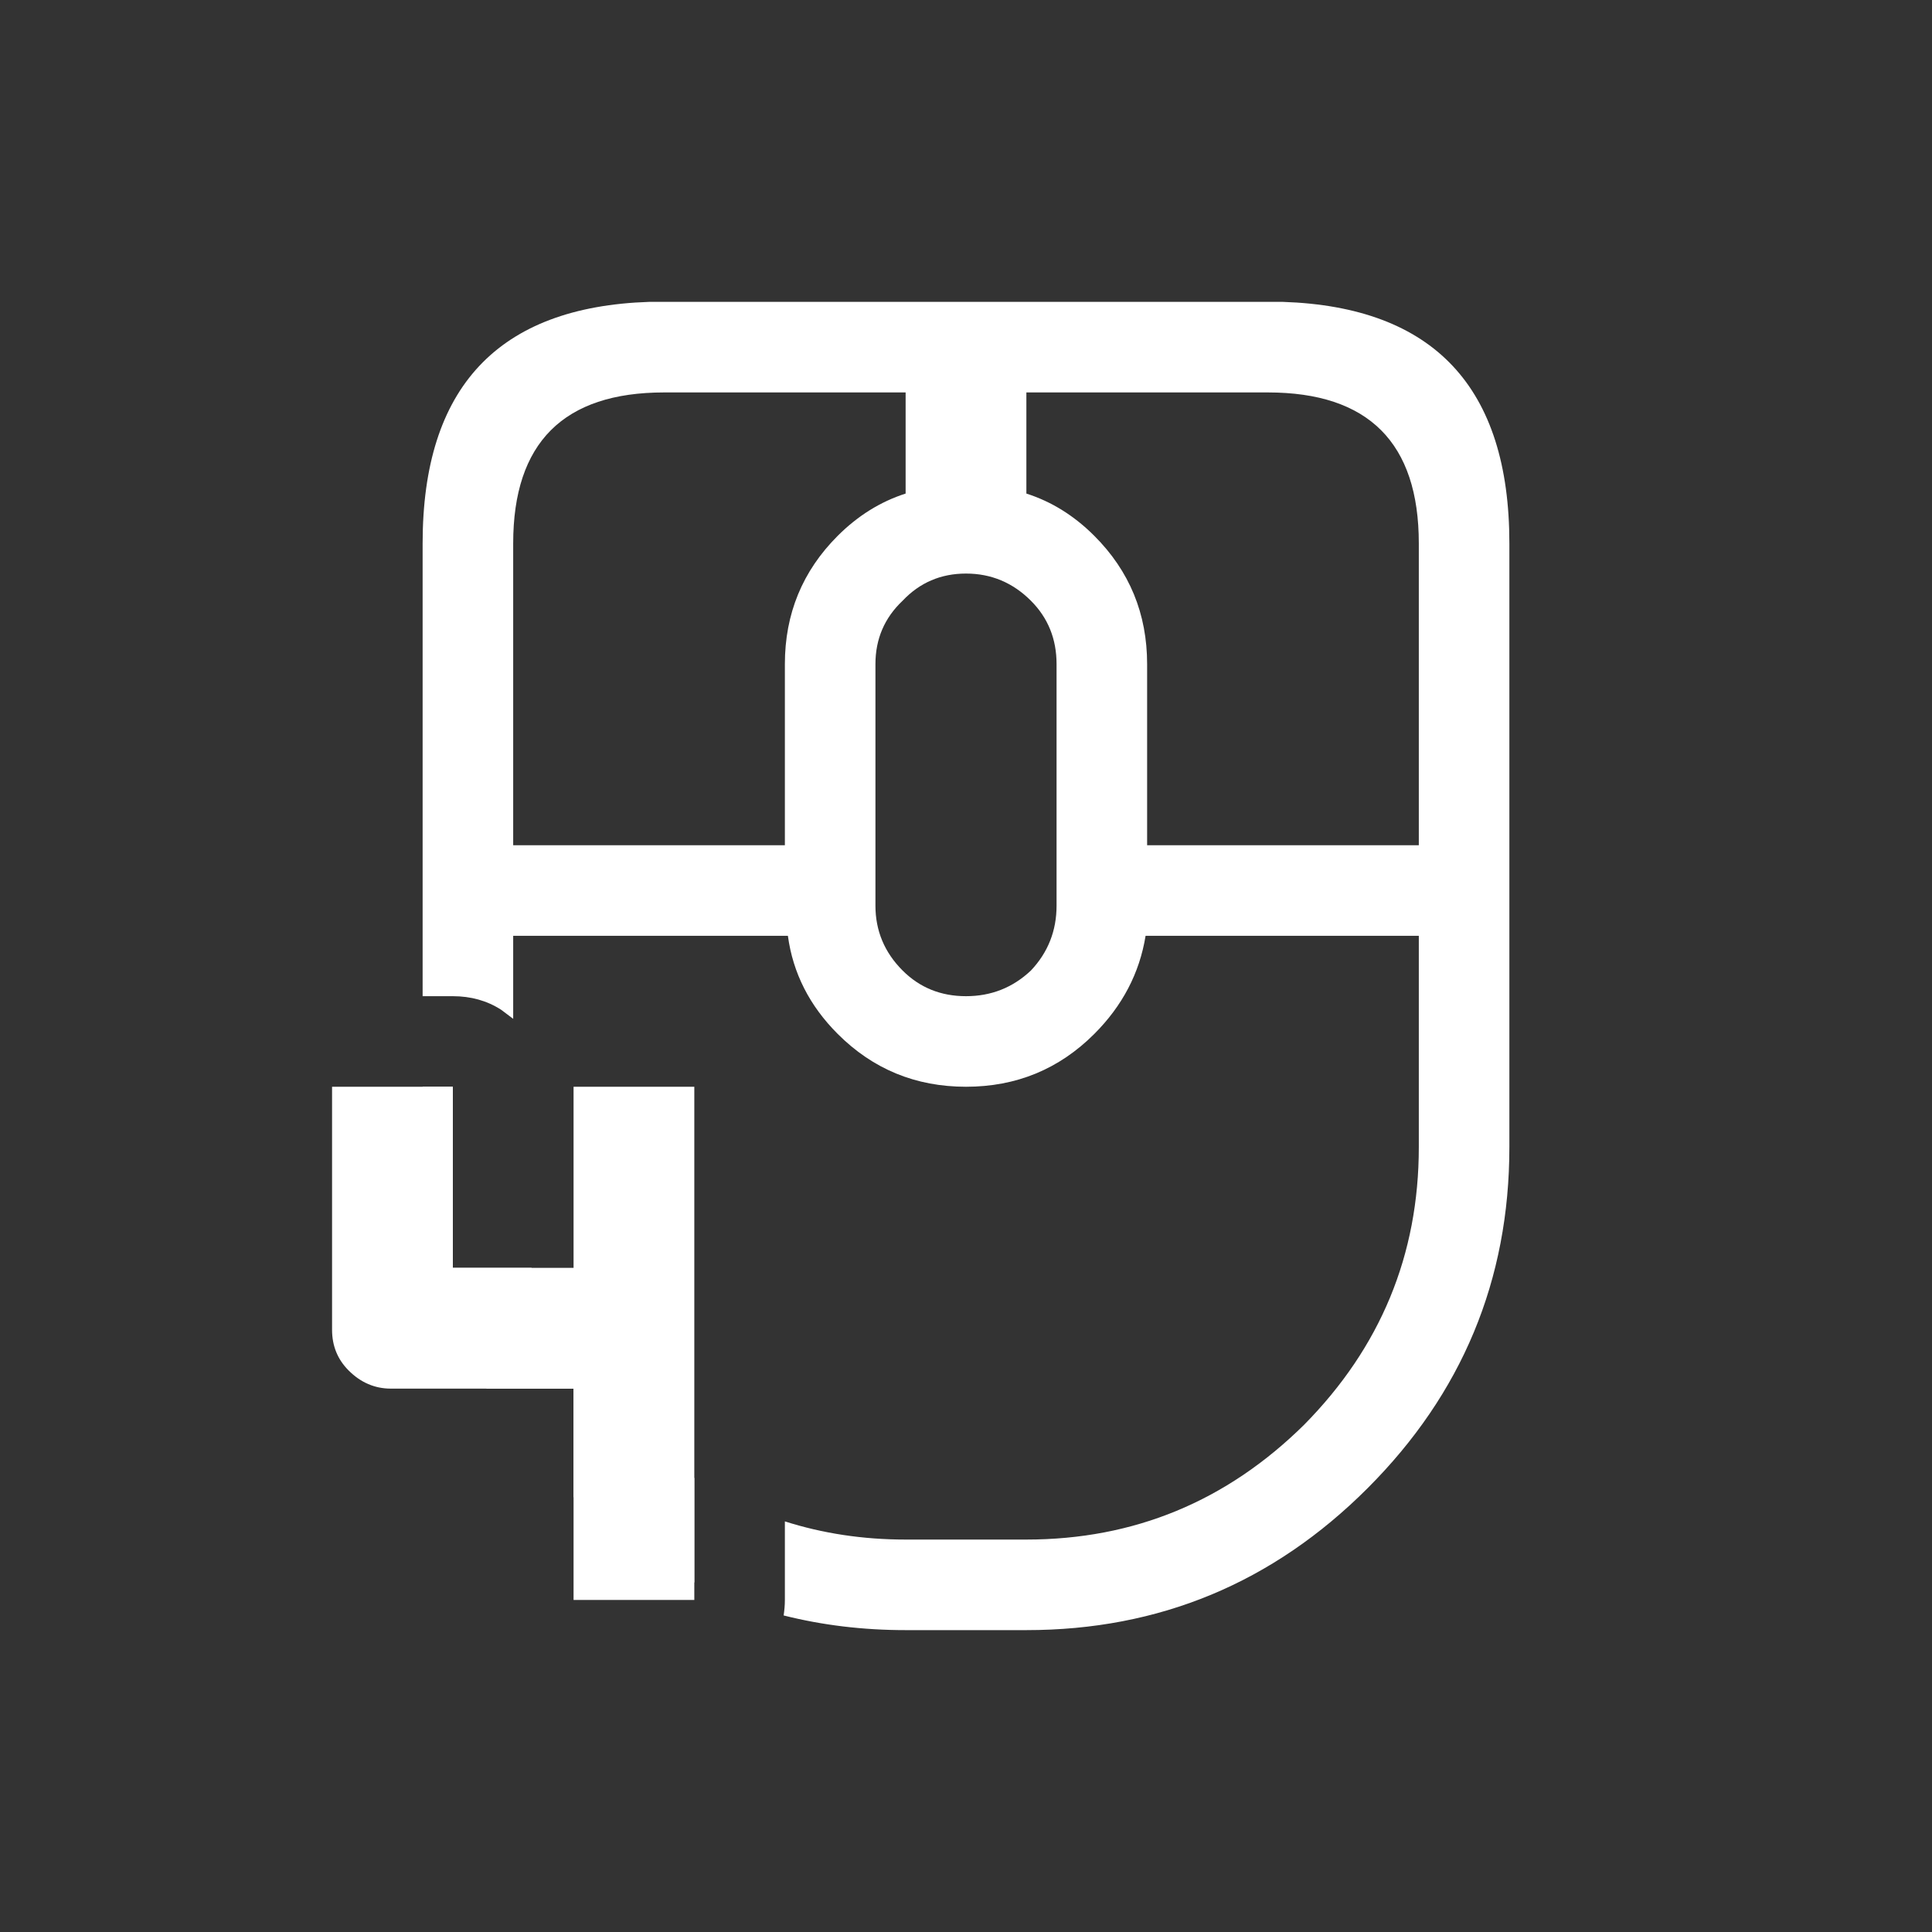 <?xml version="1.0" encoding="UTF-8"?>
<svg width="64" height="64" version="1.1" xmlns="http://www.w3.org/2000/svg">
 <rect width="100%" height="100%" fill="#333333" stroke="none"/>
 <path d="m21.5 10c-5 0.167-7.5 2.833-7.5 8v15h1c0.6 0 1.133 0.149 1.6 0.449l0.4 0.301v-2.75h9.1c0.167 1.233 0.717 2.317 1.65 3.25 1.167 1.167 2.583 1.75 4.25 1.75s3.083-0.583 4.25-1.75c0.933-0.933 1.499-2.017 1.699-3.25h9.051v7c0 3.567-1.267 6.633-3.801 9.199-2.567 2.533-5.633 3.801-9.199 3.801h-4c-1.415 0-2.748-0.203-4-0.602v2.602c0 0.177-0.016 0.347-0.041 0.514 1.282 0.323 2.628 0.486 4.041 0.486h4c4.4 0 8.168-1.566 11.301-4.699s4.699-6.901 4.699-11.301v-20c0-5.167-2.5-7.833-7.5-8h-21zm0.5 3h8v3.35c-0.833 0.267-1.583 0.734-2.25 1.4-1.167 1.167-1.75 2.583-1.75 4.25v6h-9v-10c0-3.333 1.667-5 5-5zm12 0h8c3.333 0 5 1.667 5 5v10h-9v-6c0-1.667-0.583-3.083-1.75-4.25-0.667-0.667-1.417-1.134-2.25-1.4v-3.35zm-2 6c0.833 0 1.55 0.3 2.15 0.9 0.567 0.567 0.85 1.266 0.85 2.1v8c0 0.833-0.283 1.55-0.85 2.15-0.6 0.567-1.317 0.85-2.15 0.85s-1.533-0.283-2.1-0.85c-0.6-0.6-0.9-1.317-0.9-2.15v-8c0-0.833 0.3-1.533 0.9-2.1 0.567-0.6 1.266-0.9 2.1-0.9zm-18 17v2c0 2.952 0.709 5.618 2.119 8h2.881v3.588c1.237 1.183 2.57 2.129 4 2.836v-3.463c-0.753-0.497-1.472-1.083-2.15-1.762-1.55-1.55-2.628-3.284-3.242-5.199h-2.607v-6h-1z" fill="#fff"/>
 <path d="m23 36v17h-4v-7h-6.05q-0.8 0-1.4-0.6-0.55-0.55-0.55-1.35v-8.05h4v6h4v-6h4" fill="#fff"/>
</svg>
